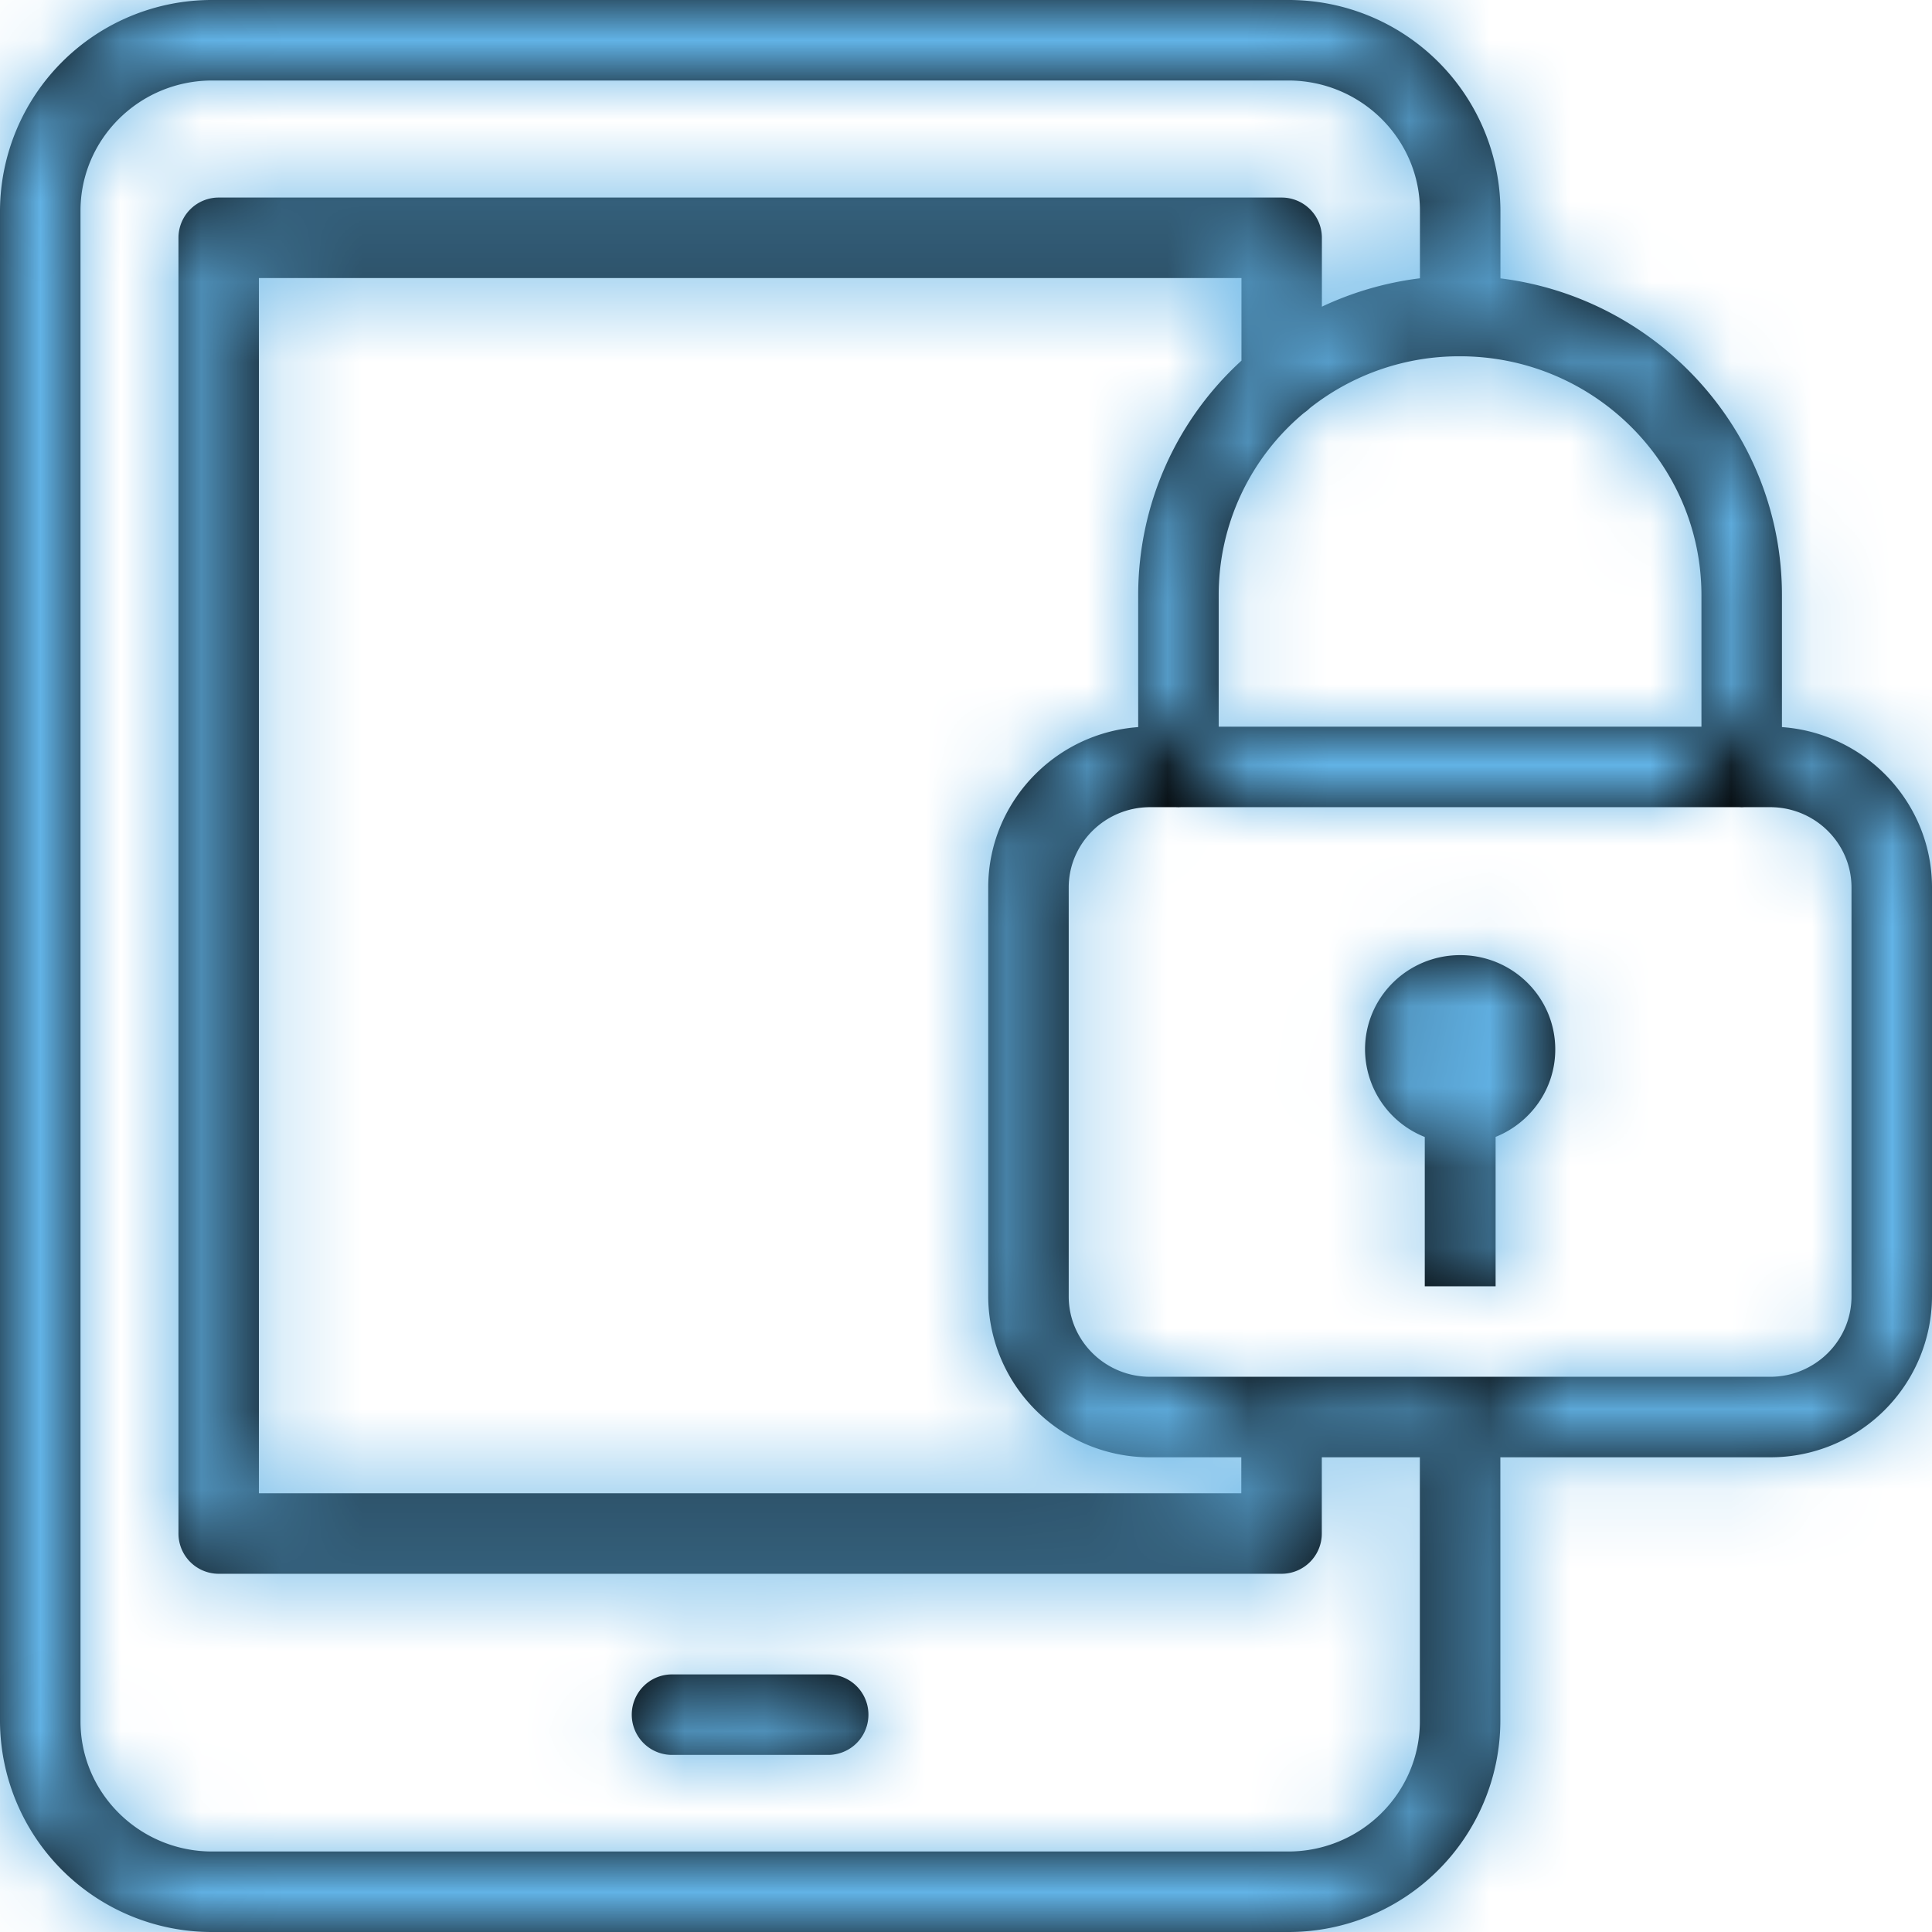 <svg xmlns="http://www.w3.org/2000/svg" xmlns:xlink="http://www.w3.org/1999/xlink" width="24" height="24" viewBox="0 0 24 24">
    <defs>
        <path id="a" d="M21.99 18.103h-7.703a2.006 2.006 0 0 1-2.011-1.998v-5.08c0-1.101.902-1.998 2.01-1.998h7.704c1.109 0 2.01.897 2.01 1.998v5.08a2.006 2.006 0 0 1-2.01 1.998zm-7.703-8.076c-.558 0-1.011.448-1.011.998v5.08c0 .55.454.998 1.01.998h7.704c.557 0 1.01-.448 1.01-.998v-5.08c0-.55-.453-.998-1.01-.998h-7.703zm2.135-6.218c.382-.18.795-.3 1.217-.352v-.84c0-.891-.733-1.617-1.636-1.617H2.636C1.733 1 1 1.726 1 2.618v18.765C1 22.275 1.734 23 2.635 23h13.368c.901 0 1.635-.726 1.635-1.617v-3.78a.5.5 0 1 1 1 0v3.78A2.63 2.63 0 0 1 16.003 24H2.636A2.63 2.63 0 0 1 0 21.383V2.618A2.63 2.63 0 0 1 2.635 0h13.368a2.63 2.63 0 0 1 2.636 2.618v.84c1.969.245 3.497 1.917 3.497 3.937v2.133a.5.5 0 1 1-1 0V7.395c0-1.637-1.345-2.969-2.998-2.969a2.986 2.986 0 0 0-1.867.644.502.502 0 0 1-.073.06 2.942 2.942 0 0 0-1.059 2.265v2.133a.5.5 0 1 1-1 0V7.395c0-1.13.474-2.176 1.283-2.915V3.454H3.216V18.55h12.204v-.947a.5.5 0 1 1 1 0v1.447a.5.5 0 0 1-.5.5H2.717a.5.5 0 0 1-.5-.5V2.954a.5.5 0 0 1 .5-.5h13.204a.5.5 0 0 1 .5.5v.855zm2.898 9.228c0 .492-.308.912-.741 1.086v1.856h-.88v-1.855a1.175 1.175 0 0 1-.742-1.088c0-.647.528-1.171 1.182-1.171.652 0 1.181.524 1.181 1.171zM10.29 21.8H8.348a.5.5 0 1 1 0-1h1.94a.5.5 0 1 1 0 1z"/>
    </defs>
    <g fill="none" fill-rule="evenodd">
        <mask id="b" fill="#fff">
            <use xlink:href="#a"/>
        </mask>
        <use fill="#000" fill-rule="nonzero" xlink:href="#a"/>
        <g fill="#62B3E6" fill-rule="nonzero" mask="url(#b)">
            <path d="M-4-4h32v32H-4z"/>
        </g>
    </g>
</svg>
